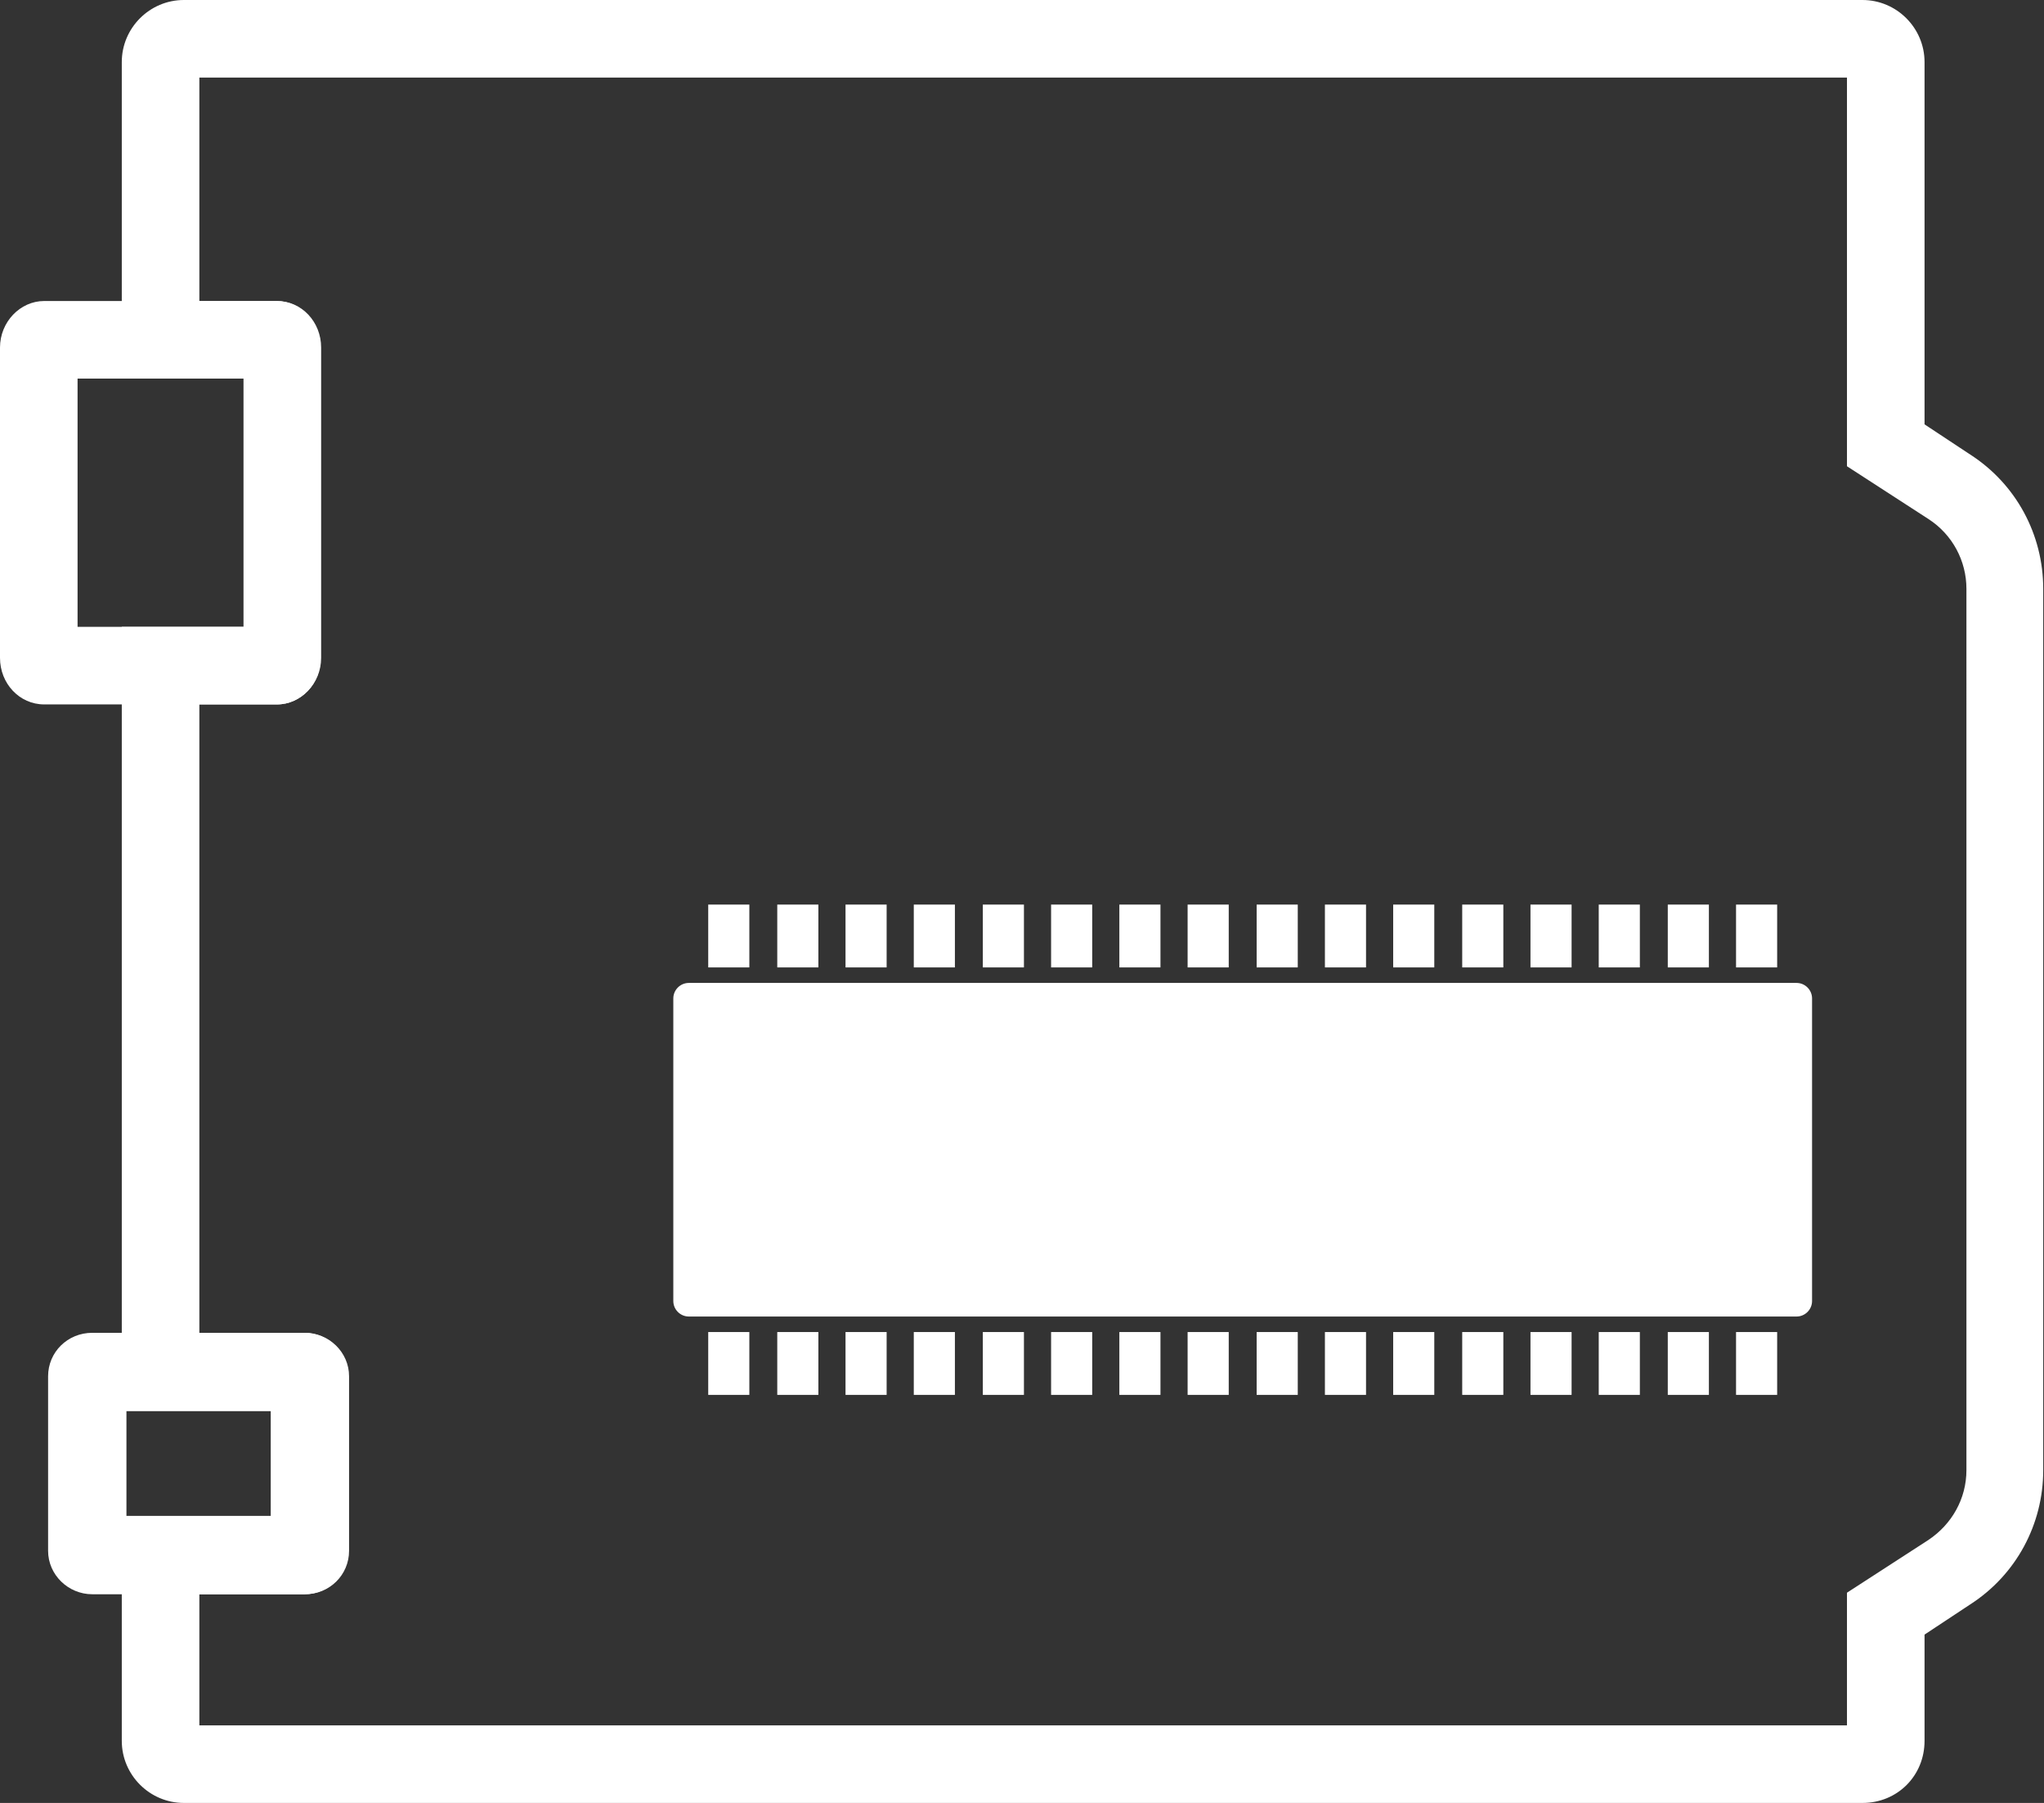 <?xml version="1.0" encoding="utf-8"?>
<!-- Generator: Adobe Illustrator 17.1.0, SVG Export Plug-In . SVG Version: 6.00 Build 0)  -->
<!DOCTYPE svg PUBLIC "-//W3C//DTD SVG 1.1//EN" "http://www.w3.org/Graphics/SVG/1.1/DTD/svg11.dtd">
<svg version="1.1" id="Camada_1" xmlns="http://www.w3.org/2000/svg" xmlns:xlink="http://www.w3.org/1999/xlink" x="0px" y="0px"
	 viewBox="0 0 263.5 232.4" enable-background="new 0 0 263.5 232.4" xml:space="preserve">
<rect x="0" y="0" width="263.5" height="232.4" fill="#333333" stroke="none"/>
<g>
	<g>
		<path fill="#FFFFFF" d="M233.6,128.7v39c0,1.1-0.9,2-2,2H88.8c-1.1,0-2-0.9-2-2v-39c0-1.1,0.9-2,2-2l142.8,0
			C232.7,126.7,233.6,127.6,233.6,128.7z"/>
	</g>
	<g>
		<g>
			<rect x="91.3" y="171.7" fill="#FFFFFF" width="5.3" height="8.1"/>
		</g>
		<g>
			<rect x="100.2" y="171.7" fill="#FFFFFF" width="5.3" height="8.1"/>
		</g>
		<g>
			<rect x="109" y="171.7" fill="#FFFFFF" width="5.3" height="8.1"/>
		</g>
		<g>
			<rect x="117.8" y="171.7" fill="#FFFFFF" width="5.3" height="8.1"/>
		</g>
		<g>
			<rect x="126.7" y="171.7" fill="#FFFFFF" width="5.3" height="8.1"/>
		</g>
		<g>
			<rect x="135.5" y="171.7" fill="#FFFFFF" width="5.3" height="8.1"/>
		</g>
		<g>
			<rect x="144.3" y="171.7" fill="#FFFFFF" width="5.3" height="8.1"/>
		</g>
		<g>
			<rect x="153.1" y="171.7" fill="#FFFFFF" width="5.3" height="8.1"/>
		</g>
		<g>
			<rect x="162" y="171.7" fill="#FFFFFF" width="5.3" height="8.1"/>
		</g>
		<g>
			<rect x="170.8" y="171.7" fill="#FFFFFF" width="5.3" height="8.1"/>
		</g>
		<g>
			<rect x="179.6" y="171.7" fill="#FFFFFF" width="5.3" height="8.1"/>
		</g>
		<g>
			<rect x="188.5" y="171.7" fill="#FFFFFF" width="5.3" height="8.1"/>
		</g>
		<g>
			<rect x="197.3" y="171.7" fill="#FFFFFF" width="5.3" height="8.1"/>
		</g>
		<g>
			<rect x="206.1" y="171.7" fill="#FFFFFF" width="5.3" height="8.1"/>
		</g>
		<g>
			<rect x="215" y="171.7" fill="#FFFFFF" width="5.3" height="8.1"/>
		</g>
		<g>
			<rect x="223.8" y="171.7" fill="#FFFFFF" width="5.3" height="8.1"/>
		</g>
	</g>
	<g>
		<g>
			<rect x="91.3" y="116.6" fill="#FFFFFF" width="5.3" height="8.1"/>
		</g>
		<g>
			<rect x="100.2" y="116.6" fill="#FFFFFF" width="5.3" height="8.1"/>
		</g>
		<g>
			<rect x="109" y="116.6" fill="#FFFFFF" width="5.3" height="8.1"/>
		</g>
		<g>
			<rect x="117.8" y="116.6" fill="#FFFFFF" width="5.3" height="8.1"/>
		</g>
		<g>
			<rect x="126.7" y="116.6" fill="#FFFFFF" width="5.3" height="8.1"/>
		</g>
		<g>
			<rect x="135.5" y="116.6" fill="#FFFFFF" width="5.3" height="8.1"/>
		</g>
		<g>
			<rect x="144.3" y="116.6" fill="#FFFFFF" width="5.3" height="8.1"/>
		</g>
		<g>
			<rect x="153.1" y="116.6" fill="#FFFFFF" width="5.3" height="8.1"/>
		</g>
		<g>
			<rect x="162" y="116.6" fill="#FFFFFF" width="5.3" height="8.1"/>
		</g>
		<g>
			<rect x="170.8" y="116.6" fill="#FFFFFF" width="5.3" height="8.1"/>
		</g>
		<g>
			<rect x="179.6" y="116.6" fill="#FFFFFF" width="5.3" height="8.1"/>
		</g>
		<g>
			<rect x="188.5" y="116.6" fill="#FFFFFF" width="5.3" height="8.1"/>
		</g>
		<g>
			<rect x="197.3" y="116.6" fill="#FFFFFF" width="5.3" height="8.1"/>
		</g>
		<g>
			<rect x="206.1" y="116.6" fill="#FFFFFF" width="5.3" height="8.1"/>
		</g>
		<g>
			<rect x="215" y="116.6" fill="#FFFFFF" width="5.3" height="8.1"/>
		</g>
		<g>
			<rect x="223.8" y="116.6" fill="#FFFFFF" width="5.3" height="8.1"/>
		</g>
	</g>
	<g>
		<path fill="#FFFFFF" d="M240.1,232.4H23.7c-4.4,0-8-3.6-8-8v-29h19.2v-13.6H15.7v-101h15.7v-32H15.7V8c0-4.4,3.6-8,8-8h216.4
			c4.4,0,8,3.6,8,8v46.7l5.9,3.9c5.9,3.8,9.4,10.3,9.4,17.3v113.6c0,7-3.5,13.5-9.4,17.3l-5.9,3.9v13.7
			C248.1,228.9,244.6,232.4,240.1,232.4z M25.7,222.4h212.4v-17.1l10.5-6.8c3-2,4.9-5.3,4.9-9V75.9c0-3.6-1.8-7-4.9-9l-10.5-6.8V10
			H25.7v28.8h10c3.2,0,5.7,2.7,5.7,6v40c0,3.3-2.6,6-5.7,6h-10v81h13.6c3.1,0,5.7,2.5,5.7,5.6v22.5c0,3.1-2.5,5.6-5.7,5.6H25.7
			V222.4z"/>
	</g>
	<g>
		<path fill="#FFFFFF" d="M35.7,90.8H5.7c-3.2,0-5.7-2.7-5.7-6v-40c0-3.3,2.6-6,5.7-6h29.9c3.2,0,5.7,2.7,5.7,6v40
			C41.4,88.1,38.8,90.8,35.7,90.8z M10,80.8h21.4v-32H10V80.8z"/>
	</g>
	<g>
		<path fill="#FFFFFF" d="M39.2,205.5H11.9c-3.1,0-5.7-2.5-5.7-5.6v-22.5c0-3.1,2.5-5.6,5.7-5.6h27.3c3.1,0,5.7,2.5,5.7,5.6v22.5
			C44.9,203,42.4,205.5,39.2,205.5z M16.3,195.5h18.7v-13.6H16.3V195.5z"/>
	</g>
</g>
</svg>
